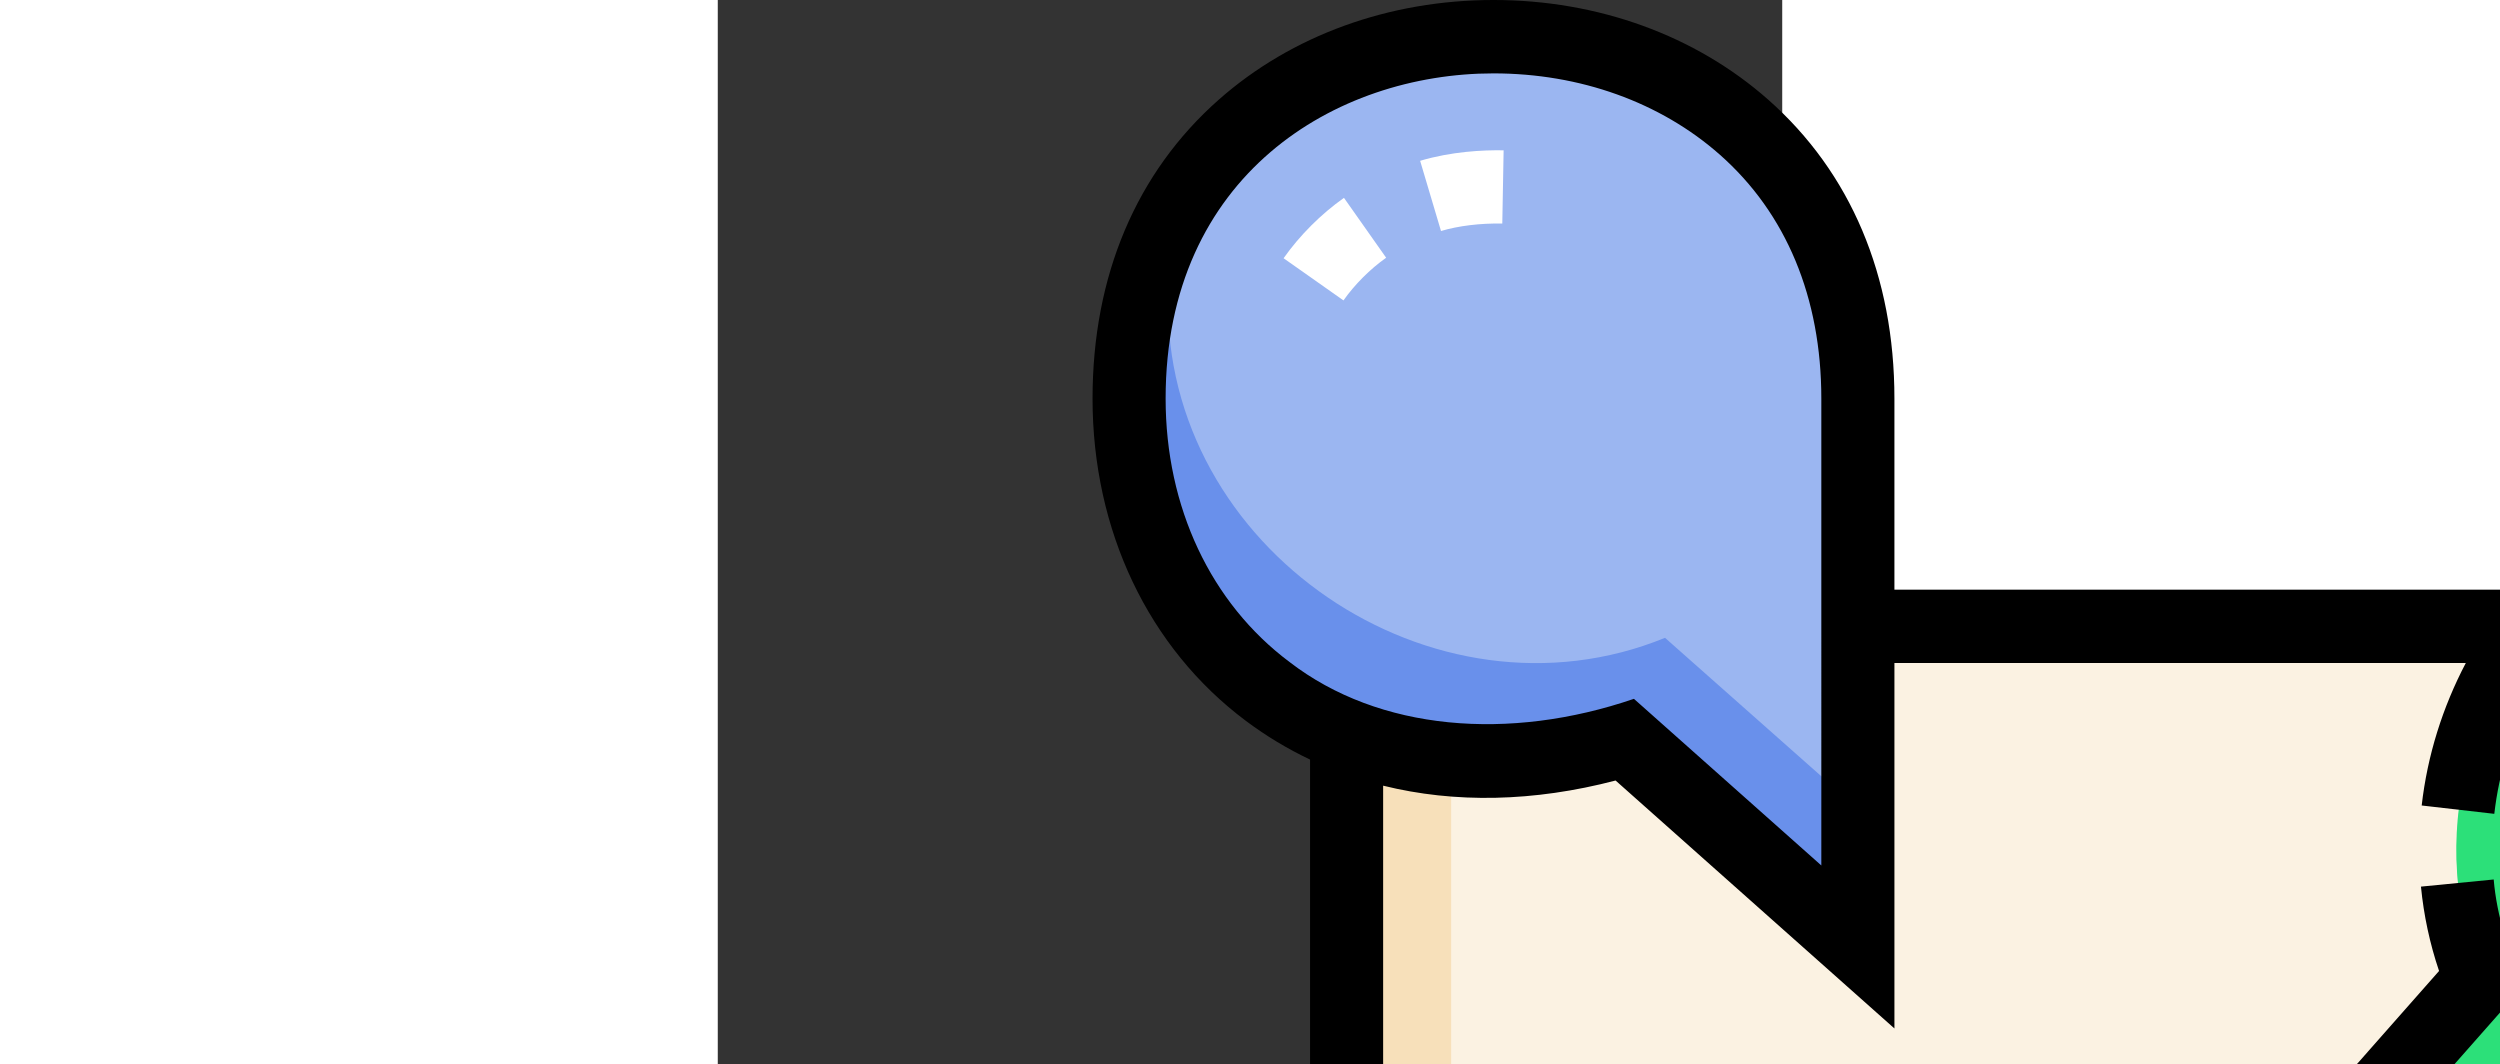 <svg id="Capa_1" enable-background="new 0 0 512 512" height="218" viewBox="0 0 218 218" width="512" xmlns="http://www.w3.org/2000/svg"><rect x="0" y="0" width="218" height="218" fill="#333333" stroke="none"/><g><g><g><g><g><path d="m128.548 128.868h254.952v254.584h-254.952z" fill="#fbf2e2"/></g><g><path d="m150.199 361.801v-232.933h-21.651v254.585h254.952v-21.652z" fill="#f7e0ba"/></g><g><path d="m233.434 82.254c-2.506-98.636-147.083-98.62-149.575.002-1.081 51.548 54.325 89.133 101.762 69.75l47.813 42.344z" fill="#9bb6f1"/></g><g><path d="m193.995 130.625c-47.437 19.383-102.843-18.203-101.762-69.75.159-6.294.904-12.181 2.146-17.672-6.26 10.604-10.13 23.621-10.52 39.053-1.081 51.548 54.325 89.133 101.762 69.75l47.813 42.344v-28.797z" fill="#6990eb"/></g><g><path d="m431.065 248.672c98.636-2.506 98.62-147.083-.002-149.575-51.548-1.081-89.133 54.325-69.75 101.762l-42.344 47.813z" fill="#6de89a"/></g><g><path d="m504.301 162.969c-12.859 73.634-75.852 64.035-137.446 63.873l18.58-20.98c-23.923-55.417 20.554-105.676 73.448-101.583-60.177-24.384-121.355 37.316-97.567 96.581l-42.344 47.813c18.795-.001 91.95.001 112.096 0 54.214-1.378 78.615-45.671 73.233-85.704z" fill="#2ce079"/></g><g><path d="m263.532 430.322c2.506 98.636 147.083 98.62 149.575-.002 1.081-51.548-54.325-89.133-101.762-69.75l-47.813-42.344z" fill="#ffc277"/></g><g><path d="m285.213 420.316v-82.889l-21.681-19.202v112.096c1.779 70.005 75.11 90.3 118.429 60.935-42.448 11.959-95.242-11.673-96.748-70.94z" fill="#ff905b"/></g><g><path d="m81.996 264.127c-98.636 2.506-98.62 147.083.002 149.575 51.548 1.081 89.133-54.325 69.75-101.762l42.344-47.813z" fill="#e08ea2"/></g><g><path d="m98.056 396.644c-69.68-1.76-90.125-74.441-61.342-117.836-49.835 37.317-34.735 132.872 45.285 134.894 25.607.537 47.764-12.869 61.208-32.309-12.463 9.736-28.036 15.61-45.151 15.251z" fill="#d15573"/></g><g><g><path d="m399.538 152.119-12.264-8.637c3.296-4.68 7.688-9.071 12.367-12.366l8.637 12.264c-3.258 2.295-6.445 5.48-8.74 8.739z" fill="#fff"/></g><g><path d="m419.514 137.903-4.275-14.377c6.434-1.914 12.841-2.229 17.099-2.148l-.27 14.998c-4.496-.081-8.968.462-12.554 1.527z" fill="#fff"/></g></g><g><g><path d="m307.829 407.536-12.264-8.639c3.298-4.681 7.689-9.073 12.367-12.366l8.637 12.264c-3.257 2.294-6.443 5.48-8.74 8.741z" fill="#fff"/></g><g><path d="m327.806 393.318-4.275-14.377c6.436-1.915 12.855-2.226 17.099-2.147l-.271 14.998c-4.51-.084-8.967.46-12.553 1.526z" fill="#fff"/></g></g><g><g><path d="m128.142 61.525-12.264-8.637c3.293-4.678 7.686-9.069 12.366-12.367l8.639 12.264c-3.261 2.297-6.447 5.483-8.741 8.74z" fill="#fff"/></g><g><path d="m148.117 47.309-4.275-14.377c6.438-1.914 12.856-2.221 17.1-2.147l-.271 14.998c-4.501-.086-8.966.459-12.554 1.526z" fill="#fff"/></g></g><g><path d="m52.526 317.165-12.262-8.639c3.298-4.681 7.689-9.072 12.366-12.365l8.637 12.264c-3.257 2.294-6.443 5.479-8.741 8.74z" fill="#fff"/></g><g><path d="m72.504 302.948-4.275-14.377c6.434-1.914 12.846-2.229 17.098-2.148l-.27 14.998c-4.5-.091-8.967.462-12.553 1.527z" fill="#fff"/></g></g></g></g><g><path d="m491.682 116.962c-14.876-16.99-35.963-25.971-60.981-25.971-20.461 0-40.127 7.843-55.374 22.084-2.593 2.422-5.01 4.995-7.26 7.685h-127.09v-39.13c0-25.121-8.943-46.294-25.862-61.23-14.9-13.155-34.875-20.4-56.245-20.4-21.371 0-41.349 7.245-56.252 20.401-16.922 14.937-25.866 36.11-25.866 61.23 0 27.012 11.444 51.068 31.398 66 4.142 3.099 8.539 5.74 13.148 7.933v100.776h-38.921c-25.332 0-46.686 8.965-61.756 25.925-13.298 14.967-20.621 35.037-20.621 56.514 0 21.478 7.324 41.552 20.624 56.522 15.071 16.965 36.426 25.932 61.756 25.932 6.528 0 12.272-.552 17.558-1.687l-3.13-14.696c-4.245.911-8.964 1.354-14.428 1.354-46.316 0-67.412-34.951-67.412-67.425 0-32.467 21.095-67.411 67.409-67.411h95.233l-34.317 38.907c15.717 32.585.984 73.754-32.598 89.812l6.457 13.559c11.216-5.385 20.74-13.132 28.257-22.35h110.634v39.073c0 25.121 8.943 46.294 25.862 61.23 14.9 13.155 34.876 20.4 56.245 20.4 21.371 0 41.348-7.245 56.251-20.401 16.922-14.938 25.866-36.111 25.866-61.231 0-24.068-10.899-46.873-29.543-62.638v-36.586h-14.968v26.411c-19.705-10.535-42.422-12.634-62.917-5.688l-56.796-50.504v74.904h-100.816c9.862-19.241 12.361-41.982 5.334-62.902l50.299-57.027h-74.594v-95.43c14.67 3.638 30.848 3.332 47.605-1.055l57.107 50.78v-74.847h117.02c-4.769 9.075-7.873 18.957-9.037 29.182l14.871 1.708c3.876-34.015 33.247-60.659 66.87-60.659 45.575 0 66.331 34.95 66.331 67.423 0 17.802-5.891 34.334-16.589 46.551-11.951 13.647-29.151 20.862-49.741 20.862h-95.233l34.317-38.907c-3.013-6.917-5.447-14.295-6.079-21.823l-14.898 1.46c.572 5.882 1.815 11.675 3.707 17.276l-50.297 57.024h73.535v30.174h14.968v-30.174h39.979c25.019 0 46.106-8.979 60.981-25.967 13.102-14.959 20.317-35.016 20.317-56.472 0-21.459-7.215-41.517-20.318-56.481zm-220.671 217.788 38.749 34.457c20.703-9.85 45.182-8.221 65.119 5.318 19.047 12.846 30.42 33.721 30.42 55.843 0 45.76-34.808 66.602-67.149 66.602-17.73 0-34.195-5.916-46.362-16.657-13.592-12-20.777-29.27-20.777-49.943zm-45.002-157.5-38.379-34.129c-25.565 8.74-52.201 6.576-70.535-7.542-16.126-12.067-25.375-31.731-25.375-53.949 0-45.759 34.809-66.601 67.15-66.601 17.73 0 34.195 5.916 46.362 16.656 13.592 12 20.777 29.27 20.777 49.943z"/><path d="m375.755 301.087h14.968v15.029h-14.968z"/></g></g></svg>